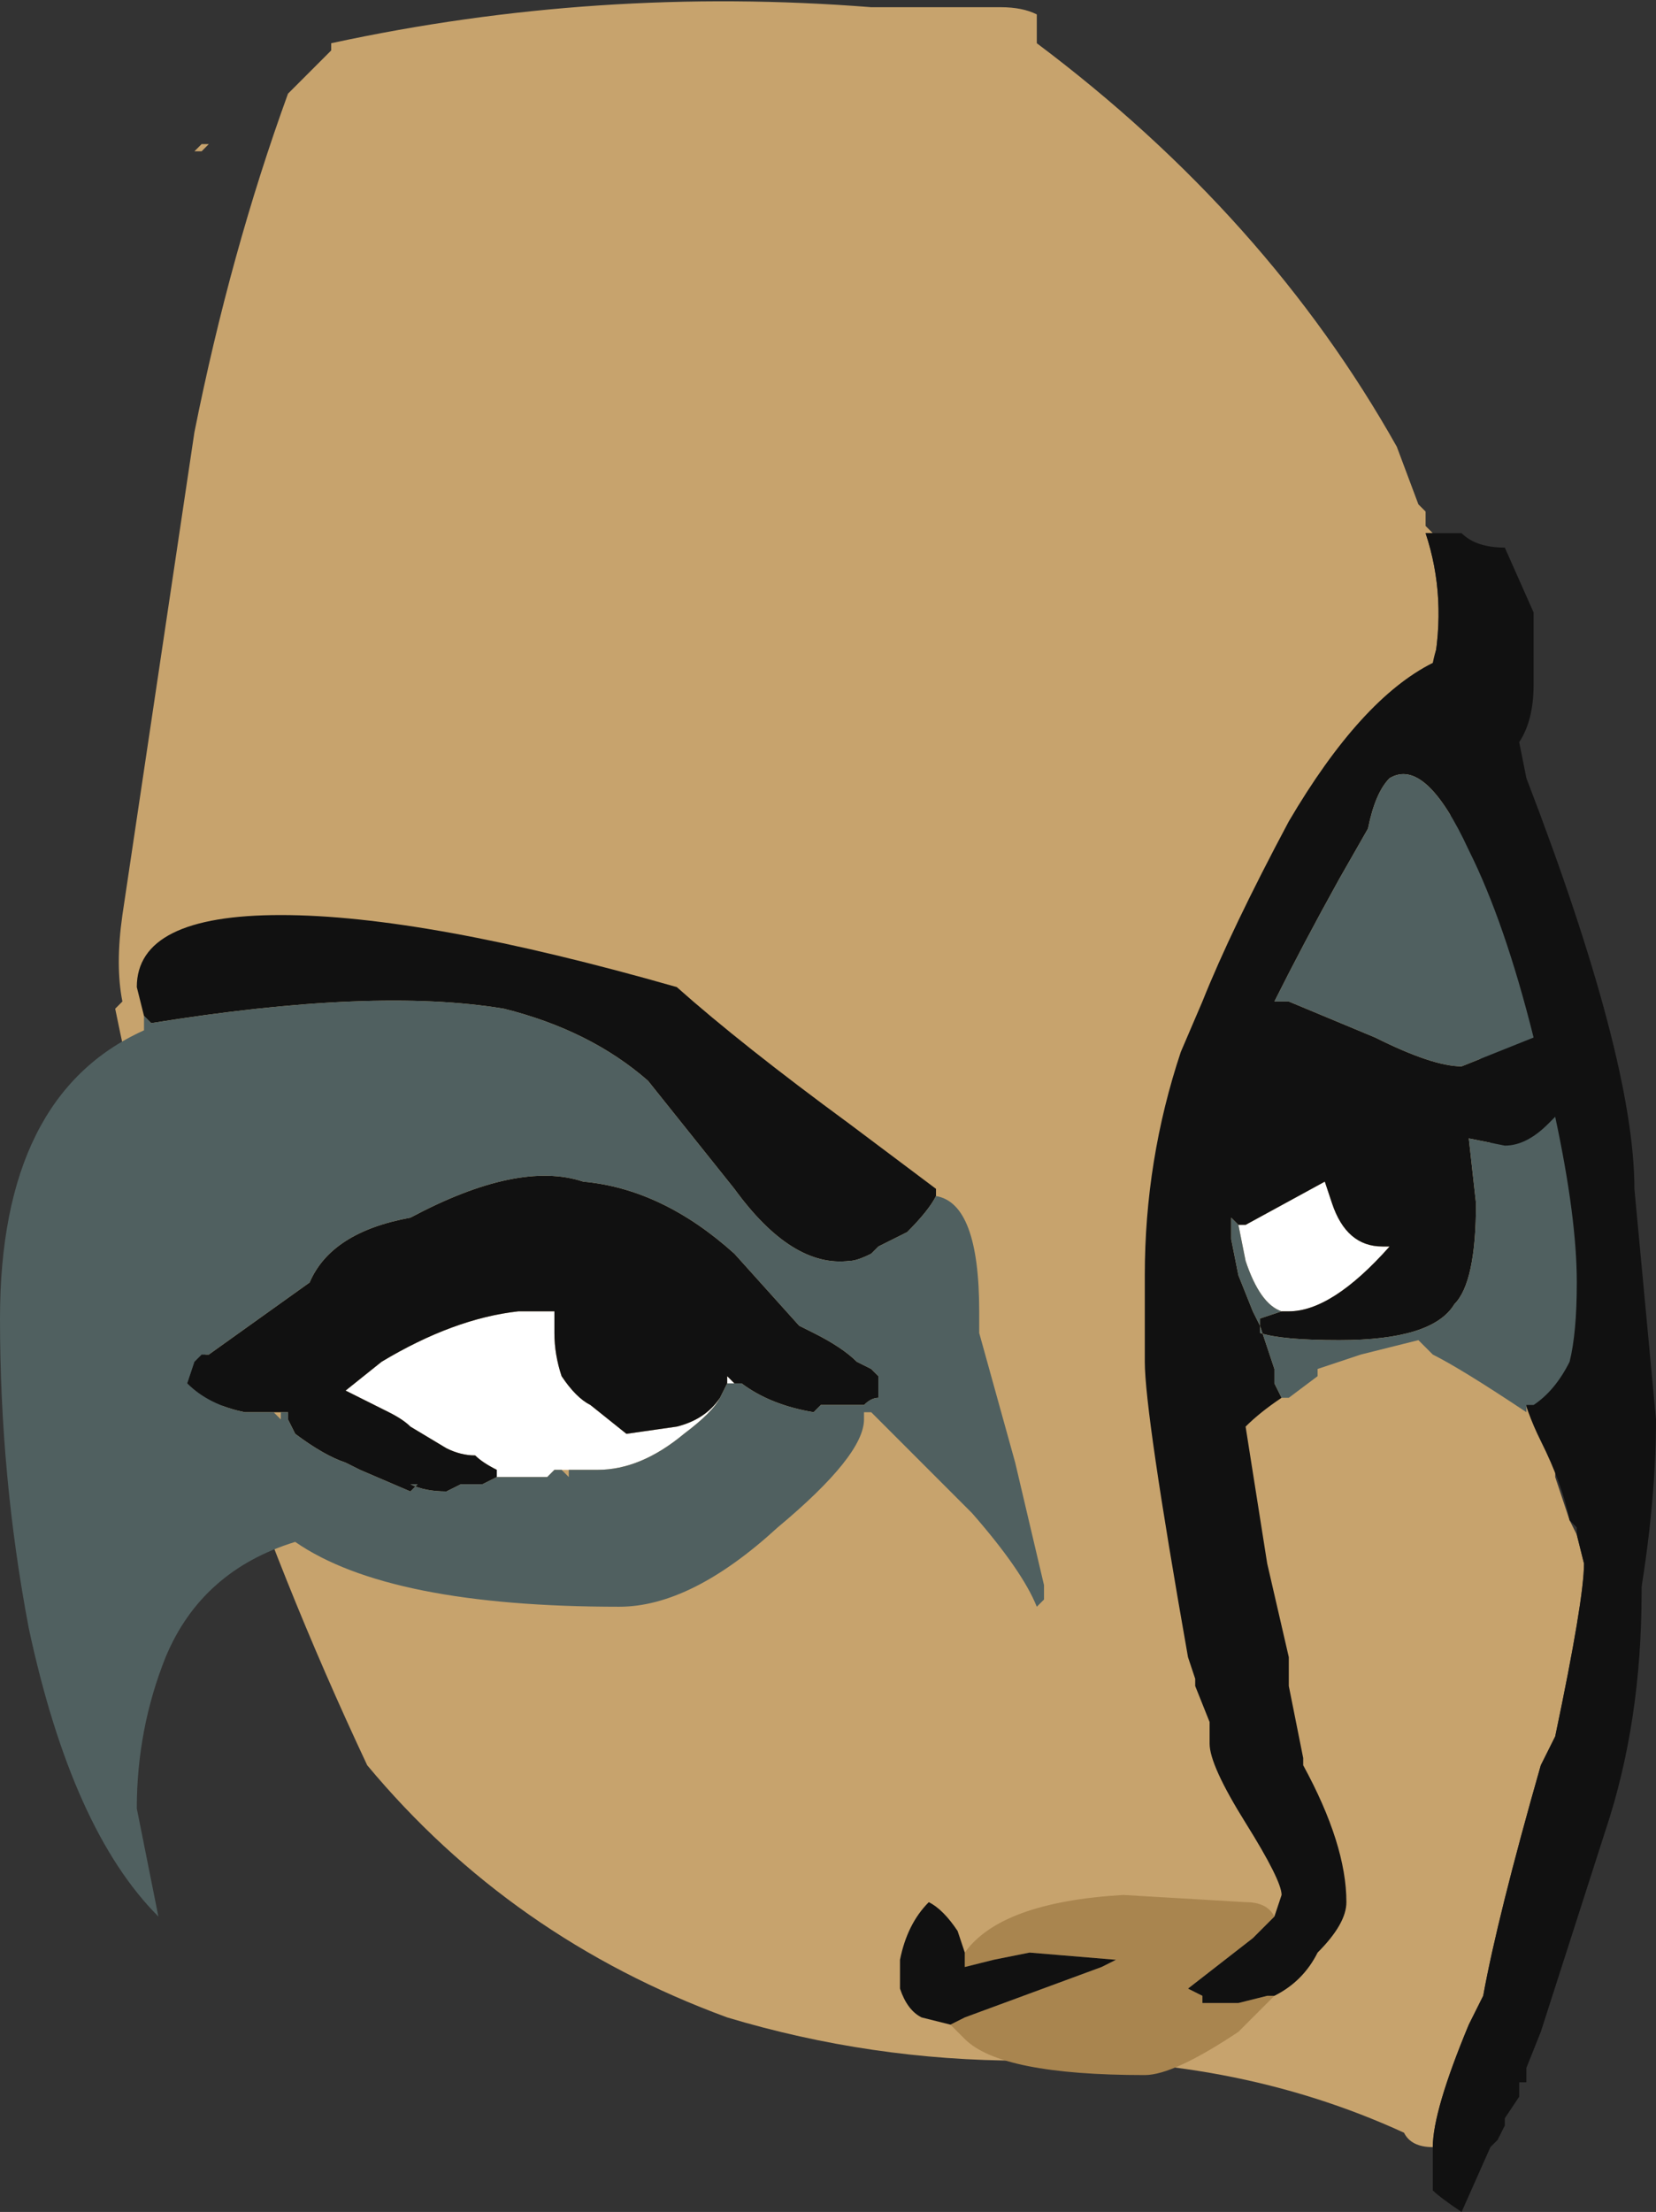 <?xml version="1.0" encoding="UTF-8" standalone="no"?>
<svg xmlns:ffdec="https://www.free-decompiler.com/flash" xmlns:xlink="http://www.w3.org/1999/xlink" ffdec:objectType="frame" height="107.45px" width="80.5px" xmlns="http://www.w3.org/2000/svg">
  <rect width="100%" height="100%" fill="#333333" stroke="none"/>
  <g transform="matrix(1.0, 0.0, 0.0, 1.0, 44.45, 67.9)">
    <use ffdec:characterId="606" height="15.35" transform="matrix(7.0, 0.0, 0.0, 7.0, -44.45, -67.9)" width="11.5" xlink:href="#shape0"/>
  </g>
  <defs>
    <g id="shape0" transform="matrix(1.0, 0.0, 0.0, 1.0, 6.35, 9.7)">
      <path d="M0.85 -9.4 Q2.45 -8.2 3.35 -6.6 L3.5 -6.2 3.55 -6.15 3.55 -6.05 3.6 -6.0 3.55 -6.0 Q3.7 -5.55 3.6 -5.05 L3.6 -4.95 4.3 -0.9 Q4.45 -0.15 4.45 0.5 L4.45 0.55 4.55 0.85 4.6 0.95 4.65 1.15 Q4.65 1.4 4.45 2.35 L4.35 2.55 Q4.05 3.6 3.95 4.15 L3.85 4.35 Q3.6 4.95 3.6 5.2 3.45 5.2 3.4 5.1 2.2 4.55 0.75 4.6 -0.3 4.6 -1.3 4.3 -2.8 3.75 -3.8 2.55 -5.0 0.0 -5.55 -2.7 L-5.5 -2.75 Q-5.55 -3.0 -5.5 -3.35 L-5.0 -6.7 Q-4.75 -7.95 -4.35 -9.05 L-4.05 -9.35 -4.05 -9.4 Q-2.2 -9.8 -0.3 -9.65 L0.6 -9.65 Q0.75 -9.65 0.85 -9.6 L0.85 -9.4 M-0.05 -9.05 L-0.05 -9.05" fill="#c7a36d" fill-rule="evenodd" stroke="none"/>
      <path d="M4.6 0.9 L4.55 0.85 Q4.5 0.6 4.35 0.3 4.15 -0.1 4.15 -0.55 L3.6 -5.05 Q3.7 -5.55 3.55 -6.0 L3.8 -6.0 Q3.9 -5.9 4.1 -5.9 L4.3 -5.45 4.3 -5.15 4.2 -5.05 4.15 -3.9 5.05 0.9 5.05 1.35 Q5.05 2.25 4.8 3.0 L4.35 4.4 4.25 4.65 4.25 4.75 4.2 4.75 4.2 4.85 4.1 5.0 4.1 5.05 4.05 5.15 4.0 5.2 3.8 5.65 Q3.65 5.55 3.6 5.5 L3.6 5.2 Q3.6 4.95 3.85 4.35 L3.95 4.15 Q4.05 3.6 4.35 2.55 L4.45 2.35 Q4.65 1.4 4.65 1.15 L4.6 0.95 4.6 0.9 5.05 0.9 4.6 0.9" fill="#111111" fill-rule="evenodd" stroke="none"/>
      <path d="M-4.95 -8.65 L-5.0 -8.65 -4.95 -8.7 -4.9 -8.7 -4.95 -8.65" fill="#c7a36d" fill-rule="evenodd" stroke="none"/>
      <path d="M2.4 -1.8 L2.4 -1.8 M2.25 -1.2 L2.3 -1.2 2.85 -1.5 2.9 -1.35 Q3.0 -1.05 3.25 -1.05 L3.3 -1.05 Q2.9 -0.6 2.6 -0.6 L2.55 -0.6 Q2.4 -0.65 2.3 -0.95 L2.25 -1.2 M-1.35 0.0 Q-1.4 0.1 -1.6 0.25 -1.9 0.5 -2.2 0.5 L-2.4 0.5 -2.45 0.5 -2.5 0.5 -2.55 0.55 -2.9 0.55 -2.9 0.5 Q-3.0 0.45 -3.05 0.4 -3.15 0.4 -3.25 0.35 L-3.5 0.2 Q-3.55 0.15 -3.65 0.1 L-3.95 -0.05 -3.7 -0.25 Q-3.2 -0.55 -2.75 -0.6 L-2.5 -0.6 -2.5 -0.45 Q-2.5 -0.3 -2.45 -0.15 -2.35 0.0 -2.25 0.05 L-2.0 0.25 -1.65 0.2 Q-1.45 0.15 -1.35 0.0 M-1.3 -0.1 L-1.3 -0.15 -1.25 -0.1 -1.3 -0.1" fill="#ffffff" fill-rule="evenodd" stroke="none"/>
      <path d="M2.5 4.15 L2.25 4.4 Q1.8 4.7 1.6 4.7 0.6 4.7 0.35 4.45 L0.25 4.35 0.35 4.3 1.3 3.95 1.4 3.9 0.8 3.85 0.55 3.9 0.35 3.95 0.35 3.85 Q0.6 3.5 1.45 3.45 L2.3 3.5 Q2.45 3.5 2.5 3.6 L2.35 3.75 1.9 4.1 2.0 4.15 2.0 4.2 2.25 4.2 2.45 4.15 2.5 4.15" fill="#a9854f" fill-rule="evenodd" stroke="none"/>
      <path d="M2.5 3.6 L2.55 3.45 Q2.55 3.35 2.3 2.95 2.05 2.55 2.05 2.4 L2.05 2.25 1.95 2.0 1.95 1.95 1.9 1.8 Q1.6 0.1 1.6 -0.25 L1.6 -0.85 Q1.6 -1.65 1.85 -2.4 L2.0 -2.75 Q2.2 -3.25 2.6 -4.0 3.1 -4.85 3.6 -5.1 3.65 -5.35 3.75 -5.3 L3.85 -5.2 4.25 -5.15 4.3 -5.15 4.3 -4.95 Q4.3 -4.7 4.2 -4.55 L4.25 -4.3 Q5.0 -2.35 5.0 -1.45 L5.15 0.15 Q5.15 0.8 5.0 1.6 4.85 2.5 4.65 2.95 L4.55 2.9 4.55 2.75 4.6 2.15 4.65 2.0 4.7 1.55 Q4.7 0.7 4.55 -0.25 4.6 -0.45 4.6 -0.8 4.6 -1.25 4.45 -1.95 L4.4 -1.9 Q4.25 -1.75 4.1 -1.75 L3.85 -1.8 3.9 -1.35 Q3.9 -0.8 3.75 -0.65 3.6 -0.4 2.95 -0.4 2.55 -0.4 2.4 -0.45 L2.4 -0.55 2.55 -0.6 2.6 -0.6 Q2.9 -0.6 3.3 -1.05 L3.25 -1.05 Q3.0 -1.05 2.9 -1.35 L2.85 -1.5 2.3 -1.2 2.25 -1.2 2.2 -1.25 2.2 -1.1 2.25 -0.85 2.35 -0.6 2.4 -0.5 2.5 -0.2 2.5 -0.1 2.55 0.0 Q2.4 0.1 2.3 0.2 L2.45 1.15 2.6 1.8 2.6 2.0 2.7 2.5 2.7 2.55 Q3.0 3.1 3.0 3.5 3.0 3.65 2.8 3.85 2.7 4.05 2.5 4.15 L2.45 4.15 2.25 4.2 2.0 4.2 2.0 4.15 1.9 4.1 2.35 3.75 2.5 3.6 M0.35 4.3 L0.25 4.35 0.05 4.3 Q-0.05 4.25 -0.1 4.1 L-0.1 3.9 Q-0.05 3.65 0.1 3.5 0.2 3.55 0.3 3.7 L0.35 3.85 0.35 3.95 0.55 3.9 0.8 3.85 1.4 3.9 1.3 3.95 0.35 4.3 M3.15 -3.95 L2.95 -3.6 Q2.7 -3.15 2.5 -2.75 L2.6 -2.75 3.2 -2.5 Q3.6 -2.3 3.8 -2.3 L4.3 -2.5 Q4.1 -3.3 3.85 -3.8 3.55 -4.45 3.3 -4.3 3.2 -4.2 3.15 -3.95 M2.4 -1.8 L2.4 -1.8 M-5.35 -2.65 L-5.4 -2.85 Q-5.4 -3.35 -4.4 -3.35 -3.4 -3.35 -1.65 -2.85 -1.2 -2.45 -0.45 -1.9 L0.15 -1.45 0.15 -1.4 Q0.1 -1.3 -0.05 -1.15 L-0.25 -1.05 -0.3 -1.0 Q-0.4 -0.95 -0.45 -0.95 -0.85 -0.9 -1.25 -1.45 L-1.85 -2.2 Q-2.25 -2.55 -2.85 -2.7 -3.75 -2.85 -5.3 -2.6 L-5.35 -2.65 M-4.45 0.1 L-4.65 0.1 Q-4.9 0.05 -5.05 -0.1 L-5.0 -0.25 -4.95 -0.3 -4.9 -0.3 -4.2 -0.8 Q-4.05 -1.15 -3.5 -1.25 -2.75 -1.65 -2.3 -1.5 -1.75 -1.45 -1.25 -1.0 L-0.8 -0.5 -0.7 -0.45 Q-0.5 -0.35 -0.4 -0.25 L-0.3 -0.2 -0.25 -0.15 -0.25 0.0 Q-0.3 0.0 -0.35 0.05 L-0.65 0.05 -0.7 0.1 Q-1.0 0.05 -1.2 -0.1 L-1.3 -0.1 -1.35 0.0 Q-1.45 0.15 -1.65 0.2 L-2.0 0.25 -2.25 0.05 Q-2.35 0.0 -2.45 -0.15 -2.5 -0.3 -2.5 -0.45 L-2.5 -0.6 -2.75 -0.6 Q-3.2 -0.55 -3.7 -0.25 L-3.95 -0.05 -3.65 0.1 Q-3.55 0.15 -3.5 0.2 L-3.25 0.35 Q-3.15 0.4 -3.05 0.4 -3.0 0.45 -2.9 0.5 L-2.9 0.55 -3.0 0.6 -3.15 0.6 -3.25 0.65 Q-3.4 0.65 -3.5 0.6 L-3.45 0.6 -3.5 0.65 -3.85 0.5 -3.95 0.45 Q-4.1 0.4 -4.3 0.25 L-4.35 0.15 -4.35 0.1 -4.4 0.1 -4.45 0.1 M-1.3 -0.1 L-1.25 -0.1 -1.3 -0.15 -1.3 -0.1" fill="#111111" fill-rule="evenodd" stroke="none"/>
      <path d="M4.55 -0.25 Q4.45 -0.05 4.3 0.05 L4.25 0.05 4.25 0.1 Q3.8 -0.2 3.6 -0.3 L3.5 -0.4 3.1 -0.3 2.8 -0.2 2.8 -0.15 2.6 0.0 2.55 0.0 2.5 -0.1 2.5 -0.2 2.4 -0.5 2.35 -0.6 2.25 -0.85 2.2 -1.1 2.2 -1.25 2.25 -1.2 2.3 -0.95 Q2.4 -0.65 2.55 -0.6 L2.4 -0.55 2.4 -0.45 Q2.55 -0.4 2.95 -0.4 3.6 -0.4 3.75 -0.65 3.9 -0.8 3.9 -1.35 L3.85 -1.8 4.1 -1.75 Q4.25 -1.75 4.4 -1.9 L4.45 -1.95 Q4.6 -1.25 4.6 -0.8 4.6 -0.45 4.55 -0.25 M3.15 -3.95 Q3.2 -4.2 3.3 -4.3 3.55 -4.45 3.85 -3.8 4.1 -3.3 4.3 -2.5 L3.8 -2.3 Q3.6 -2.3 3.2 -2.5 L2.6 -2.75 2.5 -2.75 Q2.7 -3.15 2.95 -3.6 L3.15 -3.95 M0.15 -1.4 Q0.45 -1.35 0.45 -0.6 L0.45 -0.45 0.7 0.45 0.9 1.3 Q0.9 1.5 0.9 1.4 L0.85 1.45 Q0.75 1.2 0.4 0.8 L-0.3 0.1 -0.35 0.1 -0.35 0.15 Q-0.35 0.4 -0.95 0.9 -1.55 1.45 -2.05 1.45 -3.65 1.45 -4.3 1.0 -4.95 1.2 -5.2 1.8 -5.4 2.3 -5.4 2.85 L-5.25 3.6 Q-5.85 3.0 -6.15 1.6 -6.35 0.55 -6.35 -0.55 -6.35 -2.1 -5.35 -2.55 L-5.35 -2.65 -5.3 -2.6 Q-3.75 -2.85 -2.85 -2.7 -2.25 -2.55 -1.85 -2.2 L-1.25 -1.45 Q-0.85 -0.9 -0.45 -0.95 -0.4 -0.95 -0.3 -1.0 L-0.25 -1.05 -0.05 -1.15 Q0.1 -1.3 0.15 -1.4 M-1.3 -0.1 L-1.2 -0.1 Q-1.0 0.05 -0.7 0.1 L-0.65 0.05 -0.35 0.05 Q-0.3 0.0 -0.25 0.0 L-0.25 -0.15 -0.3 -0.2 -0.4 -0.25 Q-0.5 -0.35 -0.7 -0.45 L-0.8 -0.5 -1.25 -1.0 Q-1.75 -1.45 -2.3 -1.5 -2.75 -1.65 -3.5 -1.25 -4.05 -1.15 -4.2 -0.8 L-4.9 -0.3 -4.95 -0.3 -5.0 -0.25 -5.05 -0.1 Q-4.9 0.05 -4.65 0.1 L-4.45 0.1 -4.4 0.15 -4.4 0.1 -4.35 0.1 -4.35 0.15 -4.3 0.25 Q-4.1 0.4 -3.95 0.45 L-3.85 0.5 -3.5 0.65 -3.45 0.6 -3.5 0.6 Q-3.4 0.65 -3.25 0.65 L-3.15 0.6 -3.0 0.6 -2.9 0.55 -2.55 0.55 -2.5 0.5 -2.45 0.5 -2.4 0.55 -2.4 0.5 -2.2 0.5 Q-1.9 0.5 -1.6 0.25 -1.4 0.1 -1.35 0.0 L-1.3 -0.1" fill="#506060" fill-rule="evenodd" stroke="none"/>
    </g>
  </defs>
</svg>
